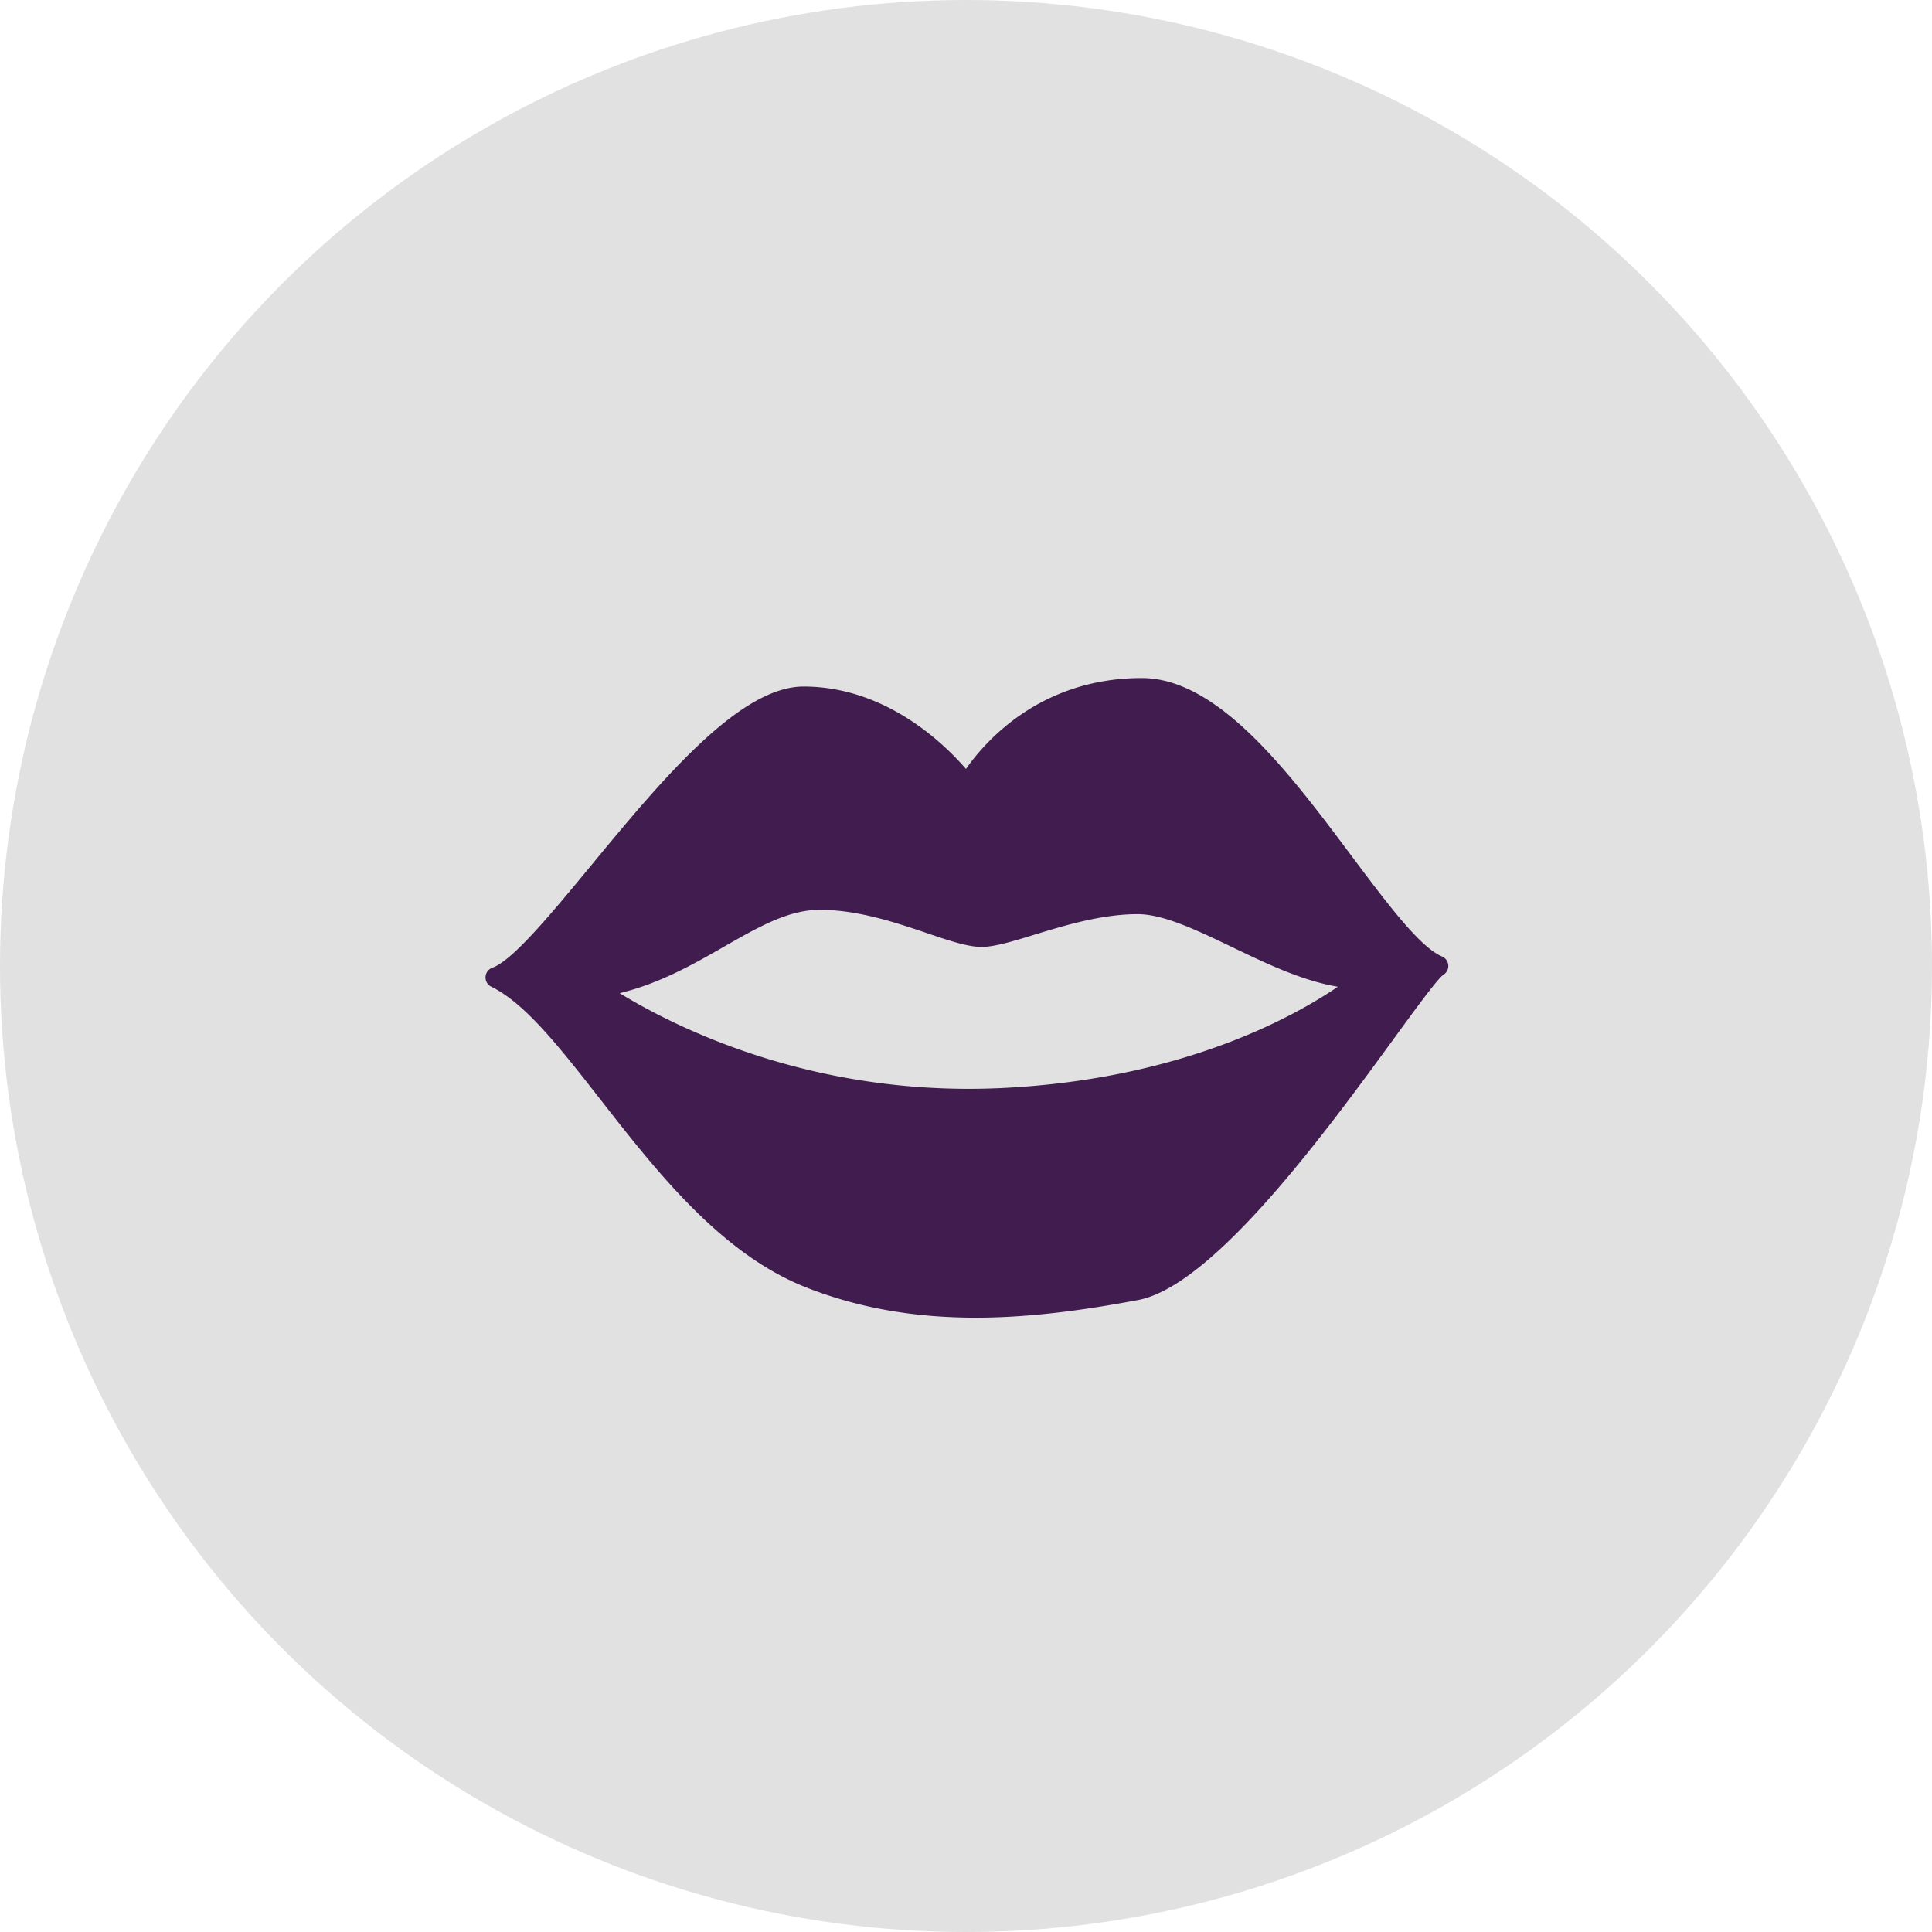 <svg xmlns="http://www.w3.org/2000/svg" width="60" height="60" viewBox="0 0 60 60">
    <g fill="none" fill-rule="nonzero">
        <circle cx="30" cy="30" r="30" fill="#E1E1E1"/>
        <path fill="#411D4F" d="M44.786 29.705c-.69-.288-1.704-1.645-2.78-3.08-1.95-2.61-4.162-5.568-6.546-5.568-3.149 0-4.867 1.972-5.461 2.823-.666-.77-2.485-2.559-5.044-2.559-2.009 0-4.458 2.965-6.616 5.58-1.247 1.509-2.424 2.933-3.052 3.154a.318.318 0 0 0-.208.282.318.318 0 0 0 .176.305c1.055.513 2.138 1.899 3.39 3.502 1.753 2.244 3.74 4.788 6.38 5.833 1.608.635 3.335.944 5.283.944 1.864 0 3.67-.293 5.034-.547 2.345-.439 5.851-5.244 7.945-8.117.67-.918 1.362-1.867 1.536-1.982a.321.321 0 0 0-.037-.57zm-3.238.939c-1.393.95-4.877 2.882-10.457 3.147-5.766.269-10.024-1.832-11.848-2.948 1.241-.298 2.294-.9 3.242-1.443 1.074-.614 2.002-1.144 2.97-1.144 1.197 0 2.377.4 3.325.721.76.258 1.364.46 1.807.427.399-.027.927-.188 1.538-.376.93-.284 2.088-.638 3.204-.638.802 0 1.83.493 2.919 1.015 1.08.52 2.19 1.053 3.3 1.239z"/>
    </g>
</svg>
